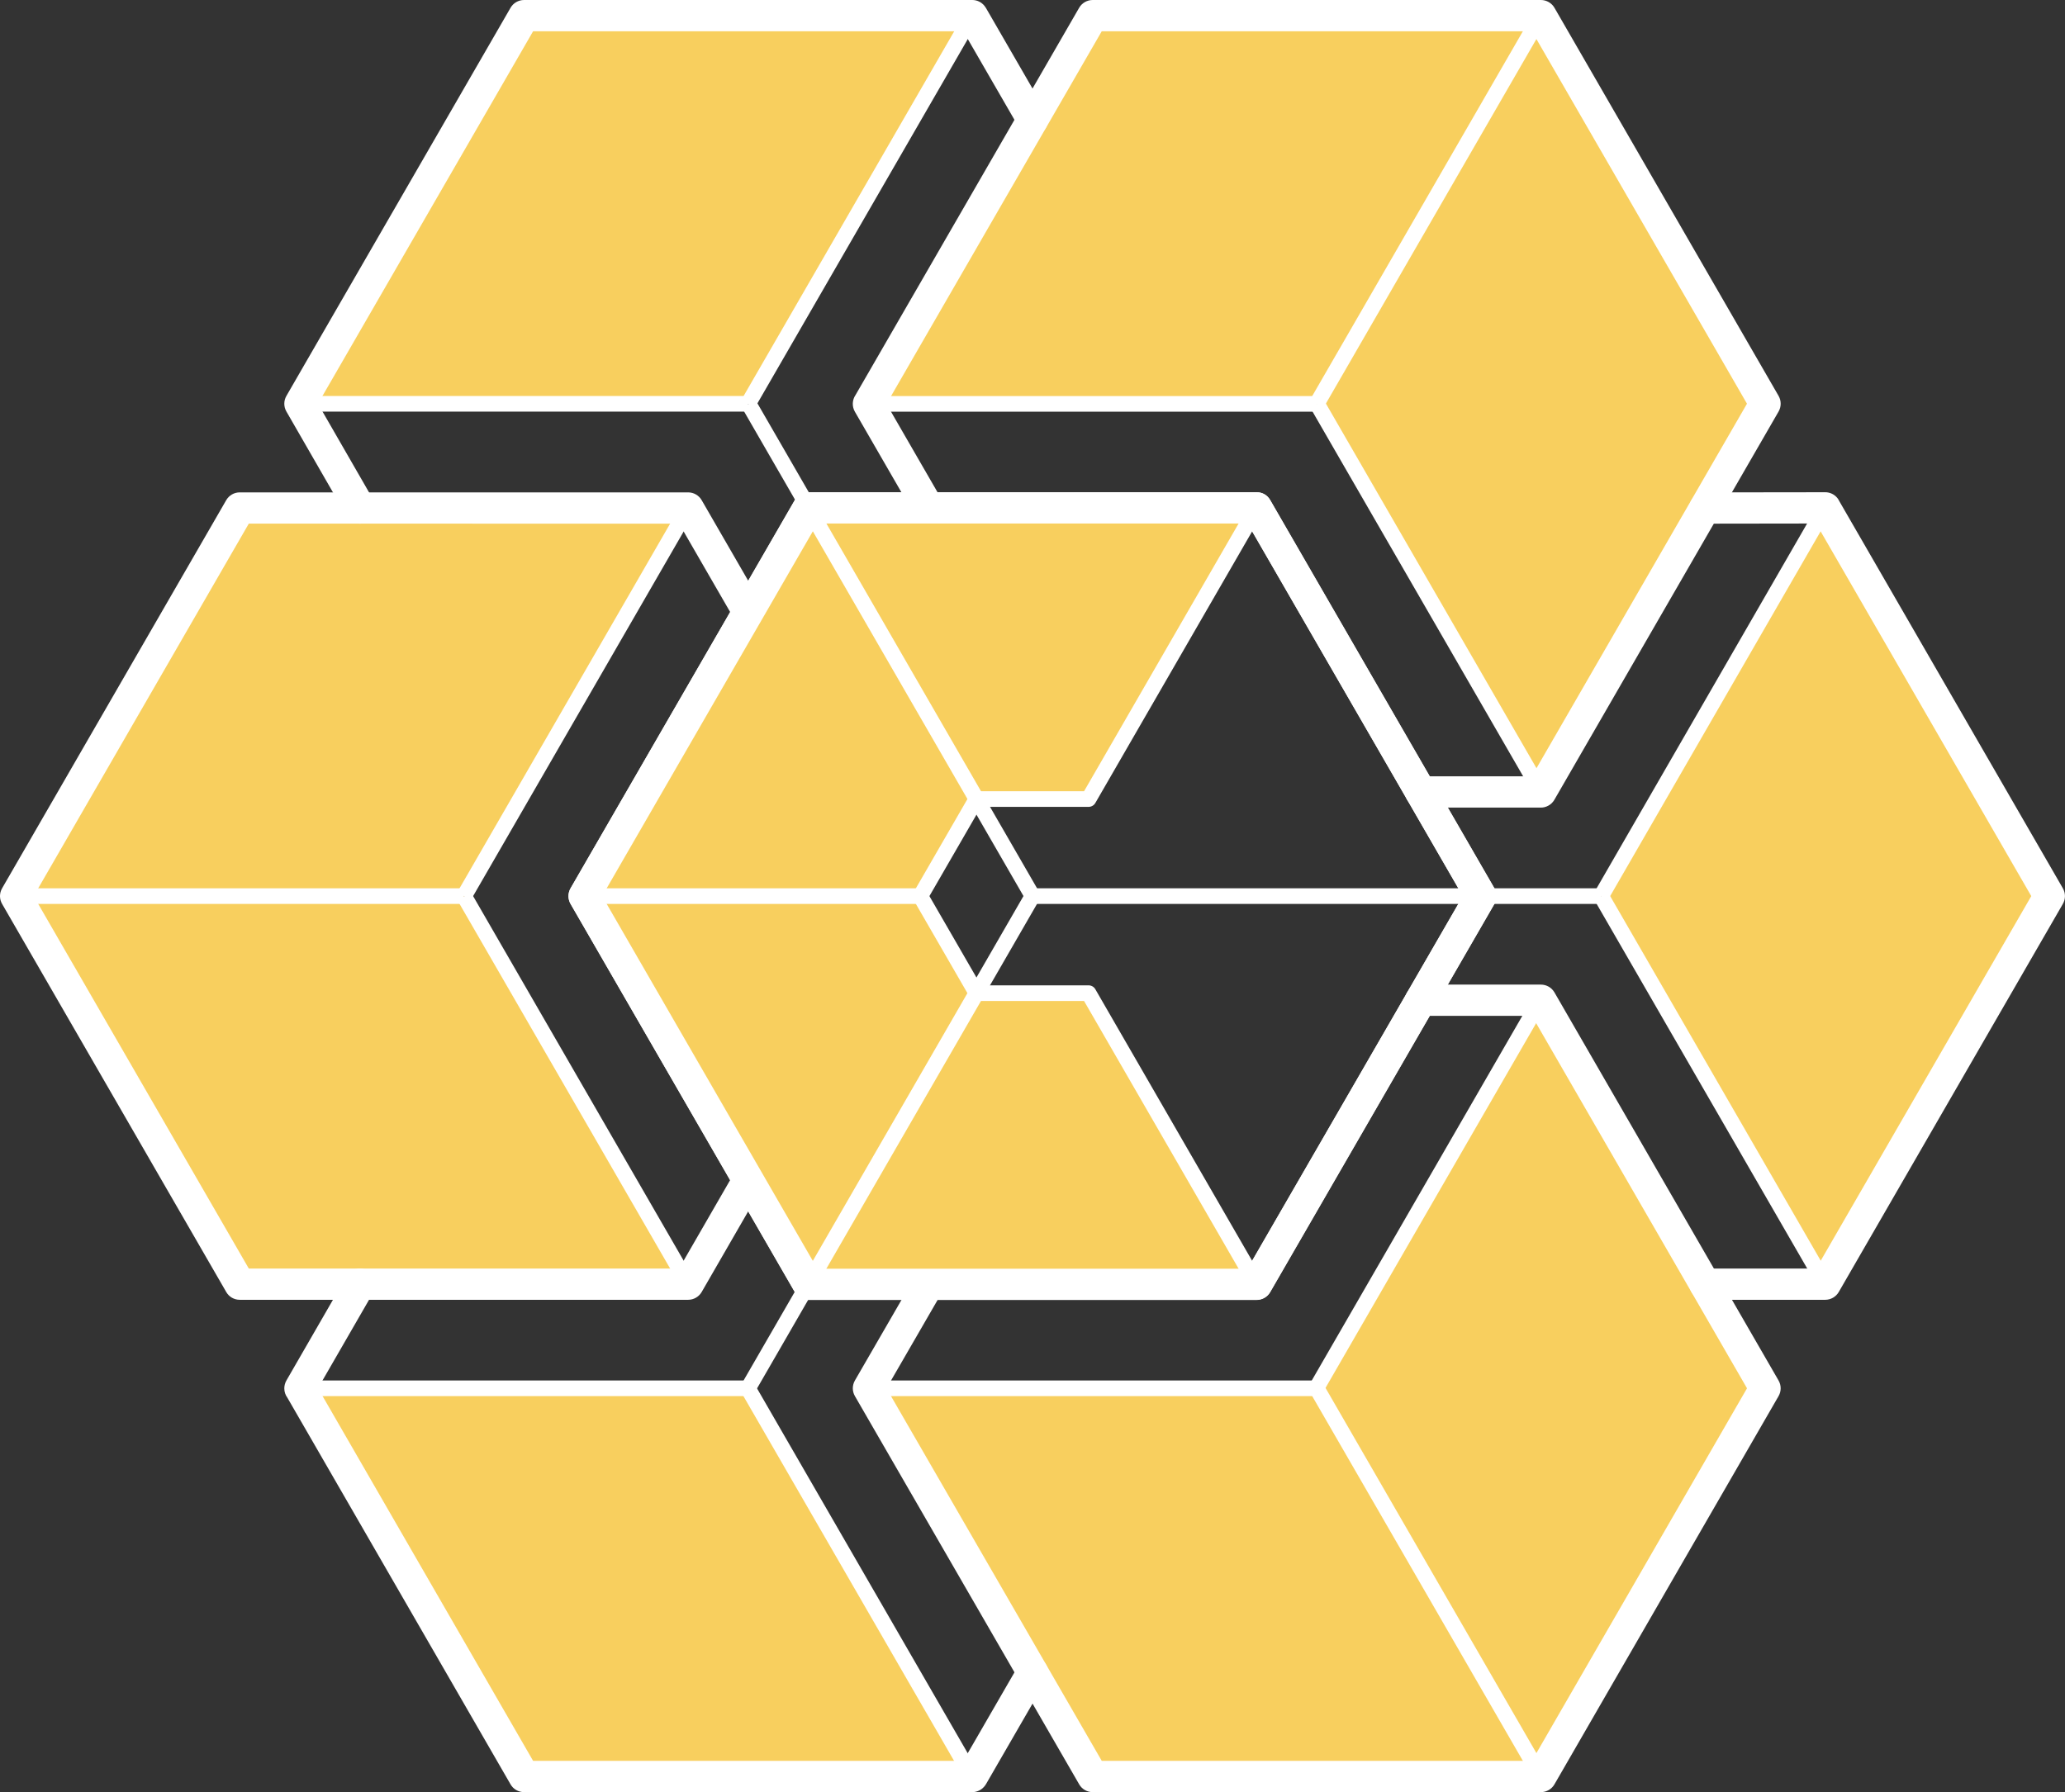 <?xml version="1.0" encoding="utf-8"?>
<!-- Generator: Adobe Illustrator 16.0.4, SVG Export Plug-In . SVG Version: 6.00 Build 0)  -->
<!DOCTYPE svg PUBLIC "-//W3C//DTD SVG 1.1//EN" "http://www.w3.org/Graphics/SVG/1.1/DTD/svg11.dtd">
<svg version="1.1" id="Layer_1" xmlns="http://www.w3.org/2000/svg" xmlns:xlink="http://www.w3.org/1999/xlink" x="0px" y="0px"
	 width="132.04px" height="114.619px" viewBox="0 0 132.04 114.619" enable-background="new 0 0 132.04 114.619"
	 xml:space="preserve">
<rect x="0" y="0" width="132.04" height="114.619" fill="#333333" stroke="none"/>
<g id="blockchain">
	<g>
		<polygon fill="#F8CF5E" points="116.708,32.49 131.04,57.312 116.708,82.131 102.377,57.312 		"/>
		<polygon fill="#F8CF5E" points="109.021,82.131 112.872,88.791 109.019,95.449 112.859,88.791 		"/>
		<polygon fill="#F8CF5E" points="98.529,1 112.859,25.82 98.529,50.642 84.202,25.831 84.2,25.82 		"/>
		<polygon fill="#F8CF5E" points="109.021,82.131 112.859,88.791 109.019,95.449 98.529,113.619 84.202,88.801 84.2,88.791 
			98.529,63.972 		"/>
		<polygon fill="#F8CF5E" points="109.019,32.491 98.54,50.65 98.529,50.642 112.859,25.82 		"/>
		<polygon fill="#F8CF5E" points="98.529,1 84.2,25.82 55.539,25.82 66.019,7.661 69.87,1 		"/>
		<polygon fill="#F8CF5E" points="84.202,88.801 98.529,113.619 69.87,113.619 66.019,106.963 55.529,88.791 		"/>
		<polygon fill="#F8CF5E" points="80.349,32.481 59.378,32.491 59.378,32.481 		"/>
		<polygon fill="#F8CF5E" points="62.179,113.61 62.179,113.619 62.169,113.619 		"/>
		<polygon fill="#F8CF5E" points="62.169,1 62.179,1.001 62.179,1.013 		"/>
		<polygon fill="#F8CF5E" points="62.179,1.013 53.089,16.74 62.169,1 		"/>
		<polygon fill="#F8CF5E" points="62.169,1 53.089,16.74 47.839,25.82 19.179,25.82 33.509,1 		"/>
		<polygon fill="#F8CF5E" points="47.839,88.791 62.169,113.619 33.509,113.619 25.609,99.931 19.189,88.801 		"/>
		<polygon fill="#F8CF5E" points="59.378,32.481 59.378,32.491 51.689,32.49 59.369,32.481 		"/>
		<polygon fill="#F8CF5E" points="47.839,39.142 51.689,32.49 47.839,39.151 		"/>
		<polygon fill="#F8CF5E" points="47.839,88.791 47.849,88.791 62.179,113.61 62.169,113.619 		"/>
		<polygon fill="#F8CF5E" points="44,32.491 29.669,57.312 29.66,57.312 		"/>
		<polygon fill="#F8CF5E" points="44,82.131 44,82.142 23.019,82.131 43.99,82.131 		"/>
		<polygon fill="#F8CF5E" points="38.75,73.054 43.99,82.131 23.019,82.131 15.33,82.131 1,57.312 29.66,57.312 		"/>
		<polygon fill="#F8CF5E" points="29.66,57.312 29.669,57.312 38.75,73.054 		"/>
		<polygon fill="#F8CF5E" points="25.609,99.931 19.179,88.801 19.189,88.801 		"/>
		<polygon fill="#F8CF5E" points="23.019,32.491 23.029,32.49 44,32.491 29.66,57.312 1,57.312 15.33,32.49 		"/>
		<polygon fill="#F8CF5E" points="23.019,32.491 15.33,32.49 15.339,32.481 		"/>
	</g>
	<g>
		
			<rect x="90.866" y="62.045" transform="matrix(-0.866 -0.5 0.5 -0.866 132.258 188.216)" fill="#FFFFFF" width="0.999" height="28.659"/>
		<rect x="55.529" y="88.291" fill="#FFFFFF" width="28.671" height="1"/>
		<polygon fill="#FFFFFF" points="98.097,113.869 83.713,88.959 83.704,88.853 84.209,88.795 84.631,88.551 98.961,113.369 		"/>
		<polygon fill="#FFFFFF" points="102.812,57.562 101.947,57.062 116.394,32.019 116.65,31.993 116.706,32.494 117.131,32.741 		"/>
		<rect x="94.691" y="56.812" fill="#FFFFFF" width="7.688" height="1"/>
		
			<rect x="95.214" y="69.219" transform="matrix(-0.5 -0.866 0.866 -0.5 103.942 199.446)" fill="#FFFFFF" width="28.658" height="0.999"/>
		
			<rect x="45.921" y="28.659" transform="matrix(-0.5 -0.866 0.866 -0.5 49.429 86.839)" fill="#FFFFFF" width="7.692" height="1"/>
		<polygon fill="#FFFFFF" points="84.631,26.07 84.208,25.825 83.704,25.876 83.687,25.708 83.767,25.57 98.097,0.75 98.961,1.25 		
			"/>
		<polygon fill="#FFFFFF" points="84.202,26.331 55.548,26.331 55.529,25.331 84.202,25.331 		"/>
		
			<rect x="77.037" y="37.732" transform="matrix(-0.5 -0.866 0.866 -0.5 103.949 136.466)" fill="#FFFFFF" width="28.65" height="0.998"/>
		<polygon fill="#FFFFFF" points="48.273,26.071 47.849,25.825 47.339,25.831 47.339,25.687 61.737,0.75 62.603,1.25 		"/>
		<rect x="19.179" y="25.326" fill="#FFFFFF" width="28.66" height="1"/>
		
			<rect x="36.332" y="30.569" transform="matrix(-0.866 -0.5 0.5 -0.866 46.283 102.204)" fill="#FFFFFF" width="1" height="28.665"/>
		<rect x="1" y="56.812" fill="#FFFFFF" width="28.66" height="1"/>
		
			<rect x="22.496" y="69.225" transform="matrix(-0.5 -0.866 0.866 -0.5 -5.118 136.496)" fill="#FFFFFF" width="28.667" height="1"/>
		
			<rect x="49.268" y="81.617" transform="matrix(-0.866 -0.5 0.5 -0.866 50.122 184.36)" fill="#FFFFFF" width="1" height="7.692"/>
		<polygon fill="#FFFFFF" points="47.839,89.291 19.189,89.291 19.179,88.291 47.839,88.291 		"/>
		
			<rect x="40.671" y="100.707" transform="matrix(-0.5 -0.866 0.866 -0.5 -5.154 199.437)" fill="#FFFFFF" width="28.668" height="1"/>
		<path fill="#FFFFFF" d="M23.021,33.491c-0.347,0-0.684-0.18-0.868-0.501l-3.84-6.671c-0.179-0.31-0.178-0.689,0.001-0.999
			L32.644,0.5C32.822,0.19,33.152,0,33.509,0h28.66c0.305,0,0.592,0.138,0.781,0.376c0.031,0.039,0.07,0.092,0.095,0.137
			l3.841,6.648c0.274,0.478,0.11,1.09-0.367,1.365c-0.477,0.277-1.09,0.113-1.365-0.365L61.595,2H34.087L20.333,25.821l3.553,6.171
			c0.275,0.479,0.111,1.091-0.367,1.366C23.361,33.448,23.189,33.491,23.021,33.491z"/>
		<path fill="#FFFFFF" d="M116.708,83.131h-7.688c-0.553,0-1-0.446-1-1c0-0.551,0.447-1,1-1h7.111l13.752-23.819l-13.758-23.83
			l-7.105,0.01h-0.002c-0.551,0-0.998-0.447-1-0.999c0-0.552,0.447-1.001,1-1.001l7.689-0.01l0,0c0.266,0,0.52,0.104,0.707,0.292
			c0.086,0.085,0.153,0.185,0.203,0.294l14.286,24.744c0.179,0.311,0.179,0.691,0,1l-14.329,24.819
			C117.396,82.94,117.066,83.131,116.708,83.131z"/>
		<path fill="#FFFFFF" d="M98.529,114.619H69.87c-0.357,0-0.687-0.188-0.865-0.498l-14.34-24.83c-0.18-0.31-0.179-0.688,0-1
			l3.85-6.66c0.275-0.479,0.887-0.644,1.366-0.364c0.478,0.276,0.642,0.889,0.365,1.366l-3.561,6.16l13.763,23.826h27.507
			l13.752-23.828L97.954,64.972H90.84c-0.553,0-1-0.447-1-1c0-0.552,0.447-1,1-1h7.688c0.357,0,0.688,0.19,0.867,0.5l14.33,24.821
			c0.178,0.31,0.178,0.688,0,0.998l-14.33,24.828C99.215,114.431,98.886,114.619,98.529,114.619z"/>
		<path fill="#FFFFFF" d="M98.529,51.651L98.529,51.651H90.84c-0.553,0-1-0.448-1-1c0-0.553,0.449-1,1-1l0,0h7.106l13.759-23.831
			L97.954,2H70.447L56.686,25.834l3.498,6.059c0.122,0.165,0.194,0.368,0.194,0.589c0,0.552-0.447,1.004-1,1.004
			c-0.27,0-0.514-0.104-0.693-0.276c-0.07-0.065-0.133-0.143-0.182-0.228l-3.84-6.65c-0.195-0.34-0.174-0.756,0.043-1.07
			L69.002,0.499C69.181,0.19,69.511,0,69.87,0h28.659c0.357,0,0.688,0.19,0.867,0.5l14.33,24.82c0.178,0.31,0.178,0.69,0,1
			L99.422,51.095c-0.049,0.096-0.11,0.184-0.188,0.26C99.047,51.542,98.793,51.651,98.529,51.651z"/>
		<path fill="#FFFFFF" d="M44,83.131H15.33c-0.357,0-0.688-0.188-0.865-0.5L0.134,57.812c-0.179-0.309-0.179-0.688,0-1l14.33-24.821
			c0.178-0.31,0.508-0.5,0.865-0.5l0,0H44c0.357,0,0.688,0.19,0.867,0.5l3.84,6.65c0.087,0.151,0.133,0.324,0.133,0.5
			c0,0.552-0.447,1.004-1,1.004c-0.404,0-0.752-0.237-0.91-0.582l-3.506-6.072L15.908,33.49L2.155,57.312l13.753,23.819h27.515
			l3.552-6.157c0.275-0.479,0.887-0.646,1.365-0.367c0.478,0.277,0.643,0.889,0.367,1.367l-3.84,6.657
			C44.687,82.94,44.357,83.131,44,83.131z"/>
		<path fill="#FFFFFF" d="M80.349,83.131h-28.66c-0.357,0-0.688-0.188-0.865-0.5l-3.803-6.584c-0.016-0.022-0.032-0.049-0.047-0.073
			l-10.49-18.162c-0.18-0.309-0.18-0.69,0-1l14.34-24.822c0.179-0.309,0.509-0.499,0.865-0.499l0,0l7.689,0.001l20.971-0.01l0,0
			c0.356,0,0.688,0.189,0.866,0.5l14.341,24.83c0.18,0.309,0.18,0.691,0,1L81.215,82.631C81.038,82.94,80.708,83.131,80.349,83.131z
			 M52.267,81.131h27.506l13.763-23.819l-13.763-23.83l-20.394,0.01l-7.112-0.001L38.504,57.312l10.151,17.576
			c0.034,0.045,0.064,0.094,0.09,0.145L52.267,81.131z"/>
		<path fill="#FFFFFF" d="M62.169,114.619h-28.66c-0.357,0-0.688-0.188-0.865-0.5L18.374,89.39c-0.122-0.166-0.195-0.369-0.195-0.59
			c0-0.174,0.047-0.357,0.135-0.508l3.84-6.66c0.275-0.479,0.887-0.645,1.365-0.367c0.479,0.275,0.643,0.887,0.367,1.365
			l-3.551,6.156l13.752,23.832h27.51l3.557-6.156c0.275-0.479,0.889-0.645,1.365-0.365c0.479,0.275,0.644,0.887,0.367,1.365
			l-3.841,6.648c-0.052,0.09-0.118,0.172-0.196,0.242C62.666,114.521,62.417,114.619,62.169,114.619z"/>
	</g>
</g>
<g id="cubits">
	<polyline fill="#F8CF5E" points="37.349,57.312 51.684,82.142 80.355,82.142 69.605,63.519 62.436,63.519 58.851,57.312 	"/>
	<path fill="#FFFFFF" d="M80.355,82.642c-0.172,0-0.342-0.09-0.435-0.25L69.316,64.019h-6.88c-0.178,0-0.344-0.095-0.433-0.25
		l-3.585-6.207c-0.139-0.239-0.057-0.545,0.183-0.683c0.238-0.139,0.544-0.057,0.683,0.183l3.441,5.957h6.88
		c0.179,0,0.345,0.096,0.433,0.25l10.75,18.623c0.139,0.239,0.057,0.545-0.183,0.684C80.525,82.619,80.439,82.642,80.355,82.642z"/>
	<polyline fill="#F8CF5E" points="58.851,57.312 62.436,51.104 69.605,51.104 80.355,32.481 51.684,32.481 37.349,57.312 
		58.851,57.312 	"/>
	<path fill="#FFFFFF" d="M58.85,57.812c-0.084,0-0.17-0.021-0.249-0.066c-0.239-0.138-0.321-0.443-0.183-0.683l3.585-6.207
		c0.089-0.154,0.255-0.25,0.433-0.25h6.88L79.92,32.232c0.14-0.238,0.443-0.318,0.685-0.183c0.237,0.138,0.319,0.444,0.183,0.683
		l-10.75,18.623c-0.088,0.154-0.254,0.25-0.433,0.25h-6.88l-3.441,5.957C59.192,57.723,59.024,57.812,58.85,57.812z"/>
	<path fill="#FFFFFF" d="M58.851,57.812H37.349c-0.276,0-0.5-0.224-0.5-0.5s0.224-0.5,0.5-0.5h21.502c0.276,0,0.5,0.224,0.5,0.5
		S59.127,57.812,58.851,57.812z"/>
	<path fill="#FFFFFF" d="M51.684,82.642c-0.085,0-0.171-0.021-0.25-0.066c-0.16-0.094-0.25-0.26-0.25-0.434
		c0-0.084,0.021-0.17,0.067-0.25l14.335-24.83c0.138-0.239,0.442-0.321,0.683-0.183c0.16,0.092,0.25,0.26,0.25,0.433
		c0,0.085-0.021,0.171-0.066,0.25l-14.335,24.83C52.025,82.551,51.857,82.642,51.684,82.642z"/>
	
		<rect x="44.52" y="44.396" transform="matrix(-0.5 -0.866 0.866 -0.5 49.403 118.314)" fill="#FFFFFF" width="28.67" height="1"/>
	<rect x="66.019" y="56.812" fill="#FFFFFF" width="28.672" height="1"/>
	<path fill="#FFFFFF" d="M80.355,83.142H51.684c-0.357,0-0.688-0.189-0.865-0.5l-14.336-24.83c-0.178-0.31-0.178-0.689,0-1
		l14.336-24.83c0.178-0.309,0.508-0.5,0.865-0.5h28.65c0.39-0.006,0.697,0.174,0.886,0.5l14.336,24.83c0.18,0.31,0.18,0.69,0,1
		L81.22,82.642C81.042,82.951,80.711,83.142,80.355,83.142z M52.262,81.142h27.515l13.761-23.83l-13.761-23.83H52.262l-13.758,23.83
		L52.262,81.142z"/>
</g>
</svg>
